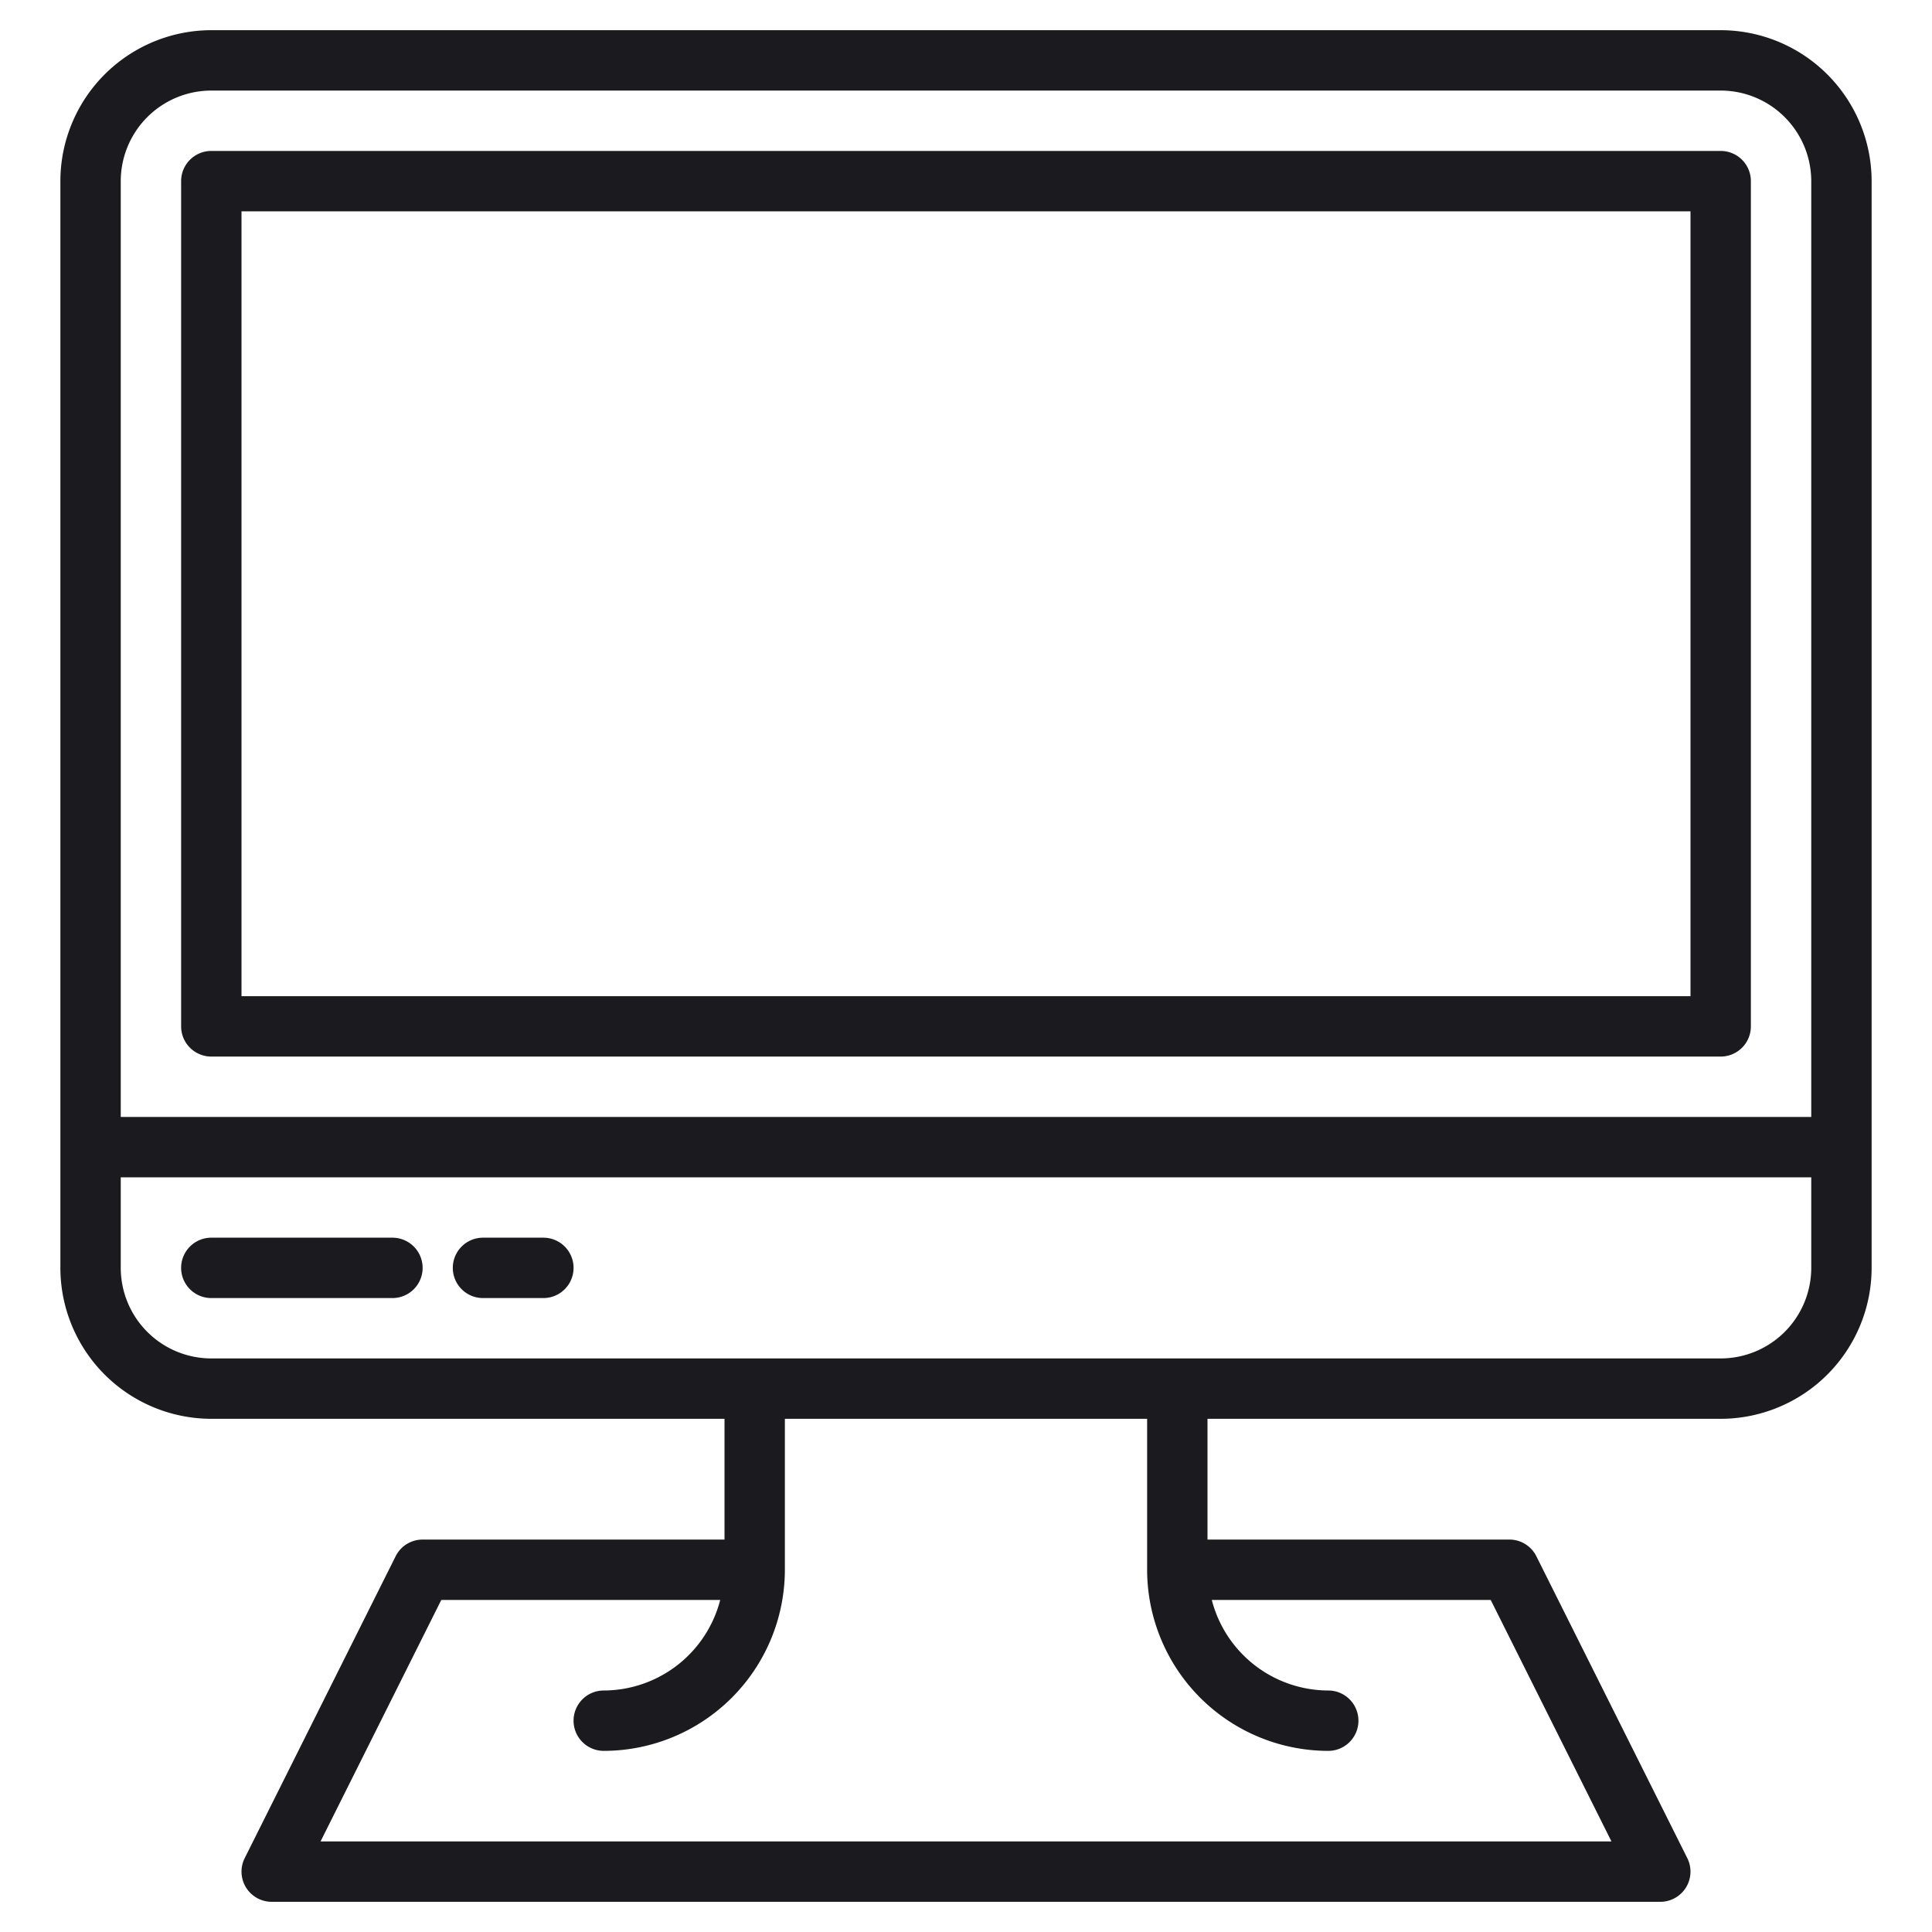 <svg xmlns="http://www.w3.org/2000/svg" viewBox="0 0 64 64"><title>64-20</title><g id="PC"><path d="M57,5H7A1,1,0,0,0,6,6V34a1,1,0,0,0,1,1H57a1,1,0,0,0,1-1V6A1,1,0,0,0,57,5ZM56,33H8V7H56Z" style="fill:#1b1a1e"/><path d="M57,1H7A5.006,5.006,0,0,0,2,6V42a5.006,5.006,0,0,0,5,5H24v4H14a1,1,0,0,0-.894.553l-5,10A1,1,0,0,0,9,63H55a1,1,0,0,0,.894-1.447l-5-10A1,1,0,0,0,50,51H40V47H57a5.006,5.006,0,0,0,5-5V6A5.006,5.006,0,0,0,57,1ZM4,6A3.003,3.003,0,0,1,7,3H57a3.003,3.003,0,0,1,3,3V37H4ZM38,52a6.007,6.007,0,0,0,6,6,1,1,0,0,0,0-2,3.996,3.996,0,0,1-3.858-3h9.24l4,8H10.618l4-8h9.24A3.996,3.996,0,0,1,20,56a1,1,0,0,0,0,2,6.007,6.007,0,0,0,6-6V47H38ZM60,42a3.003,3.003,0,0,1-3,3H7a3.003,3.003,0,0,1-3-3V39H60Z" style="fill:#1b1a1e"/><path d="M7,43h6a1,1,0,0,0,0-2H7a1,1,0,0,0,0,2Z" style="fill:#1b1a1e"/><path d="M16,43h2a1,1,0,0,0,0-2H16a1,1,0,0,0,0,2Z" style="fill:#1b1a1e"/></g></svg>